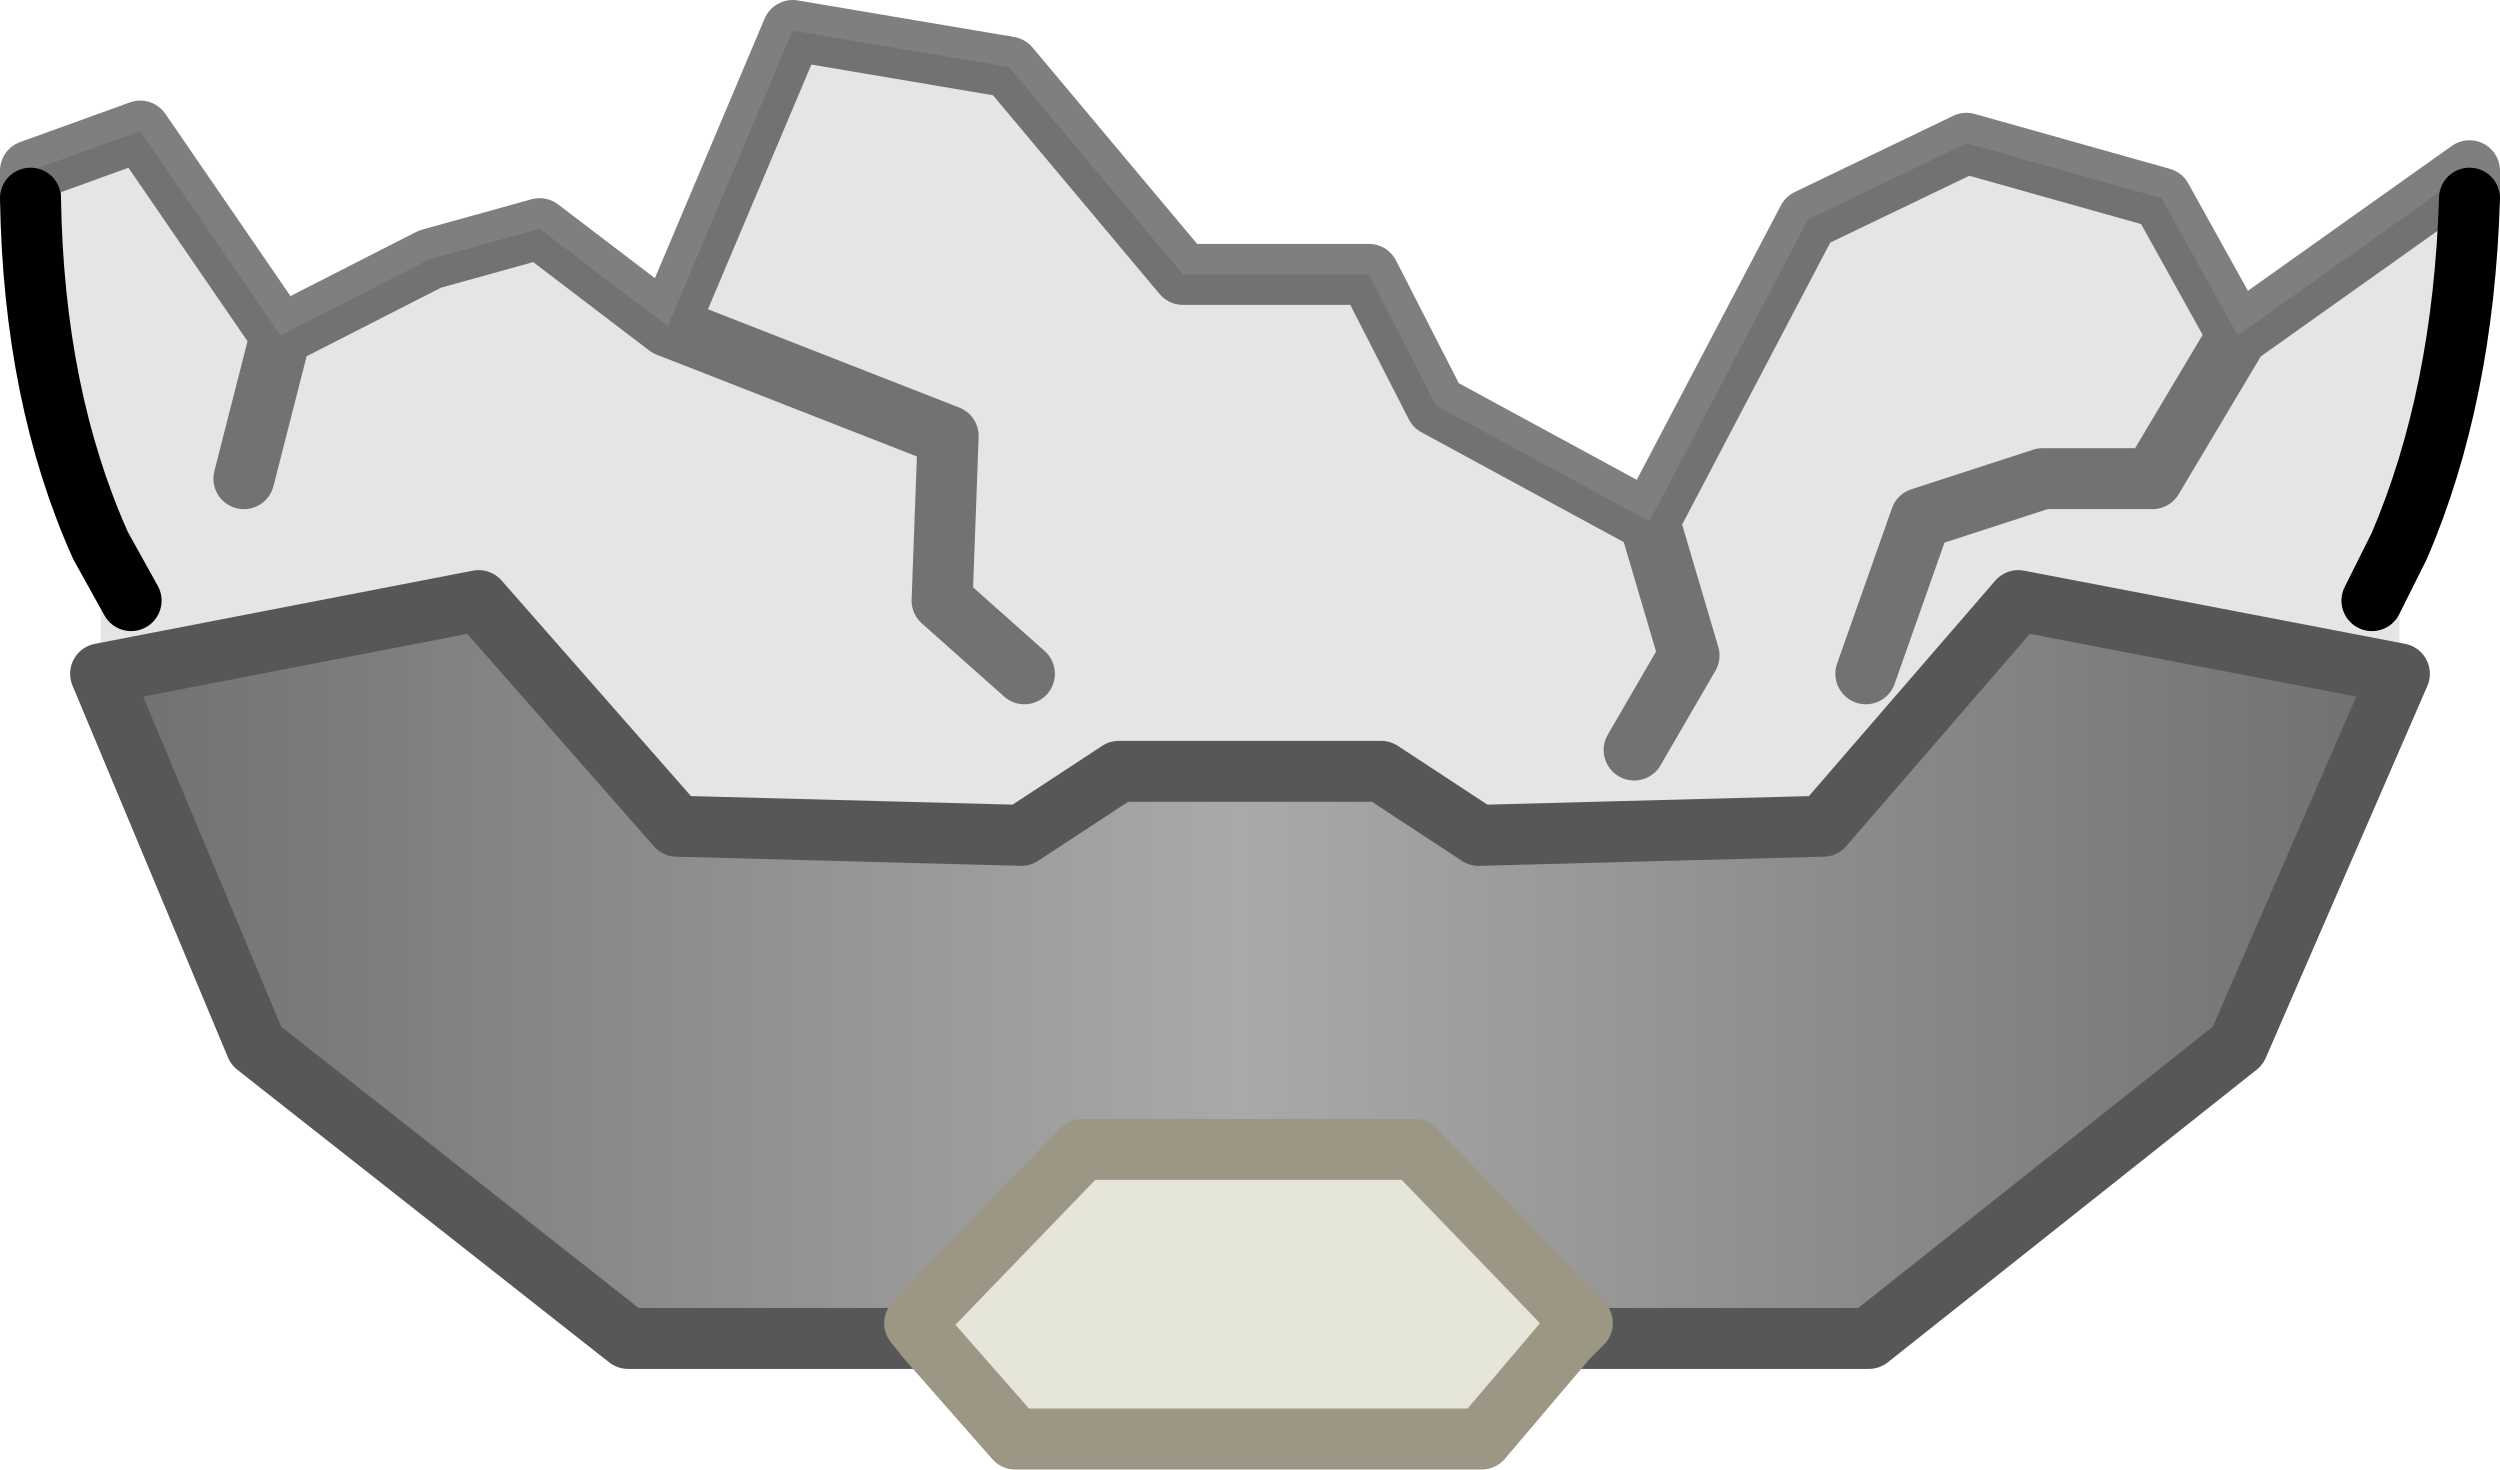 <?xml version="1.0" encoding="UTF-8" standalone="no"?>
<svg xmlns:ffdec="https://www.free-decompiler.com/flash" xmlns:xlink="http://www.w3.org/1999/xlink" ffdec:objectType="shape" height="24.1px" width="41.0px" xmlns="http://www.w3.org/2000/svg">
  <g transform="matrix(1.0, 0.0, 0.0, 1.0, 20.5, 2.9)">
    <path d="M-5.3 19.05 L-5.5 18.8 -2.75 15.95 2.7 15.95 5.45 18.8 5.2 19.05 3.8 20.7 -3.85 20.7 -5.3 19.05" fill="#e5e5da" fill-rule="evenodd" stroke="none"/>
    <path d="M20.0 0.35 Q19.9 3.6 18.85 6.05 L18.4 6.95 18.85 6.95 18.85 8.15 12.6 6.95 9.4 10.65 3.75 10.8 2.15 9.75 -2.15 9.75 -3.75 10.8 -9.4 10.65 -12.65 6.95 -18.85 8.15 -18.85 6.95 -18.35 6.95 -18.85 6.05 Q-19.95 3.6 -20.0 0.35 L-20.0 -0.1 -18.2 -0.75 -15.9 2.6 -13.45 1.35 -11.65 0.85 -9.55 2.45 -7.5 -2.4 -3.95 -1.8 -1.1 1.6 1.95 1.6 3.05 3.75 6.55 5.65 9.15 0.7 11.75 -0.55 14.95 0.35 16.2 2.6 20.0 -0.1 20.0 0.35 M10.1 8.15 L11.0 5.6 13.0 4.95 14.8 4.95 16.2 2.6 14.8 4.95 13.0 4.95 11.0 5.6 10.1 8.15 M6.3 9.4 L7.2 7.85 6.55 5.65 7.2 7.85 6.3 9.4 M-3.7 8.15 L-5.05 6.95 -4.95 4.25 -9.55 2.45 -4.95 4.25 -5.05 6.95 -3.7 8.15 M-16.5 4.95 L-15.9 2.6 -16.5 4.95" fill="#000000" fill-opacity="0.102" fill-rule="evenodd" stroke="none"/>
    <path d="M-18.85 8.15 L-12.65 6.95 -9.4 10.65 -3.75 10.8 -2.15 9.75 2.15 9.75 3.75 10.8 9.4 10.65 12.6 6.95 18.85 8.15 16.2 14.25 10.15 19.05 5.2 19.05 5.45 18.8 2.7 15.95 -2.75 15.95 -5.5 18.8 -5.3 19.05 -10.2 19.05 -16.3 14.25 -18.85 8.15" fill="url(#gradient0)" fill-rule="evenodd" stroke="none"/>
    <path d="M18.85 8.15 L12.6 6.95 9.4 10.65 3.75 10.8 2.15 9.75 -2.15 9.75 -3.75 10.8 -9.4 10.65 -12.65 6.95 -18.85 8.15 -16.3 14.25 -10.2 19.05 -5.3 19.05 M5.2 19.05 L10.15 19.05 16.2 14.25 18.85 8.15" fill="none" stroke="#575757" stroke-linecap="round" stroke-linejoin="round" stroke-width="1.0"/>
    <path d="M-5.3 19.05 L-5.5 18.8 -2.75 15.95 2.7 15.95 5.45 18.8 5.2 19.05 3.8 20.7 -3.85 20.7 -5.3 19.05" fill="none" stroke="#9b9784" stroke-linecap="round" stroke-linejoin="round" stroke-width="1.0"/>
    <path d="M18.4 6.95 L18.85 6.05 Q19.9 3.6 20.0 0.35 M-18.35 6.95 L-18.85 6.05 Q-19.95 3.6 -20.0 0.35" fill="none" stroke="#000000" stroke-linecap="round" stroke-linejoin="round" stroke-width="1.0"/>
    <path d="M20.0 0.35 L20.0 -0.1 16.2 2.6 14.8 4.95 13.0 4.95 11.0 5.6 10.1 8.15 M16.2 2.6 L14.95 0.35 11.75 -0.55 9.15 0.7 6.55 5.65 7.2 7.85 6.3 9.4 M6.55 5.65 L3.05 3.75 1.95 1.6 -1.1 1.6 -3.95 -1.8 -7.5 -2.4 -9.55 2.45 -4.95 4.25 -5.05 6.95 -3.7 8.15 M-20.0 0.35 L-20.0 -0.1 -18.2 -0.75 -15.9 2.6 -13.45 1.35 -11.65 0.85 -9.55 2.45 M-15.9 2.6 L-16.5 4.95" fill="none" stroke="#000000" stroke-linecap="round" stroke-linejoin="round" stroke-opacity="0.502" stroke-width="1.0"/>
  </g>
  <defs>
    <linearGradient gradientTransform="matrix(0.023, 0.0, 0.0, -0.023, -0.05, 13.0)" gradientUnits="userSpaceOnUse" id="gradient0" spreadMethod="pad" x1="-819.2" x2="819.2">
      <stop offset="0.0" stop-color="#707070"/>
      <stop offset="0.498" stop-color="#a9a9a9"/>
      <stop offset="1.0" stop-color="#707070"/>
    </linearGradient>
  </defs>
</svg>
